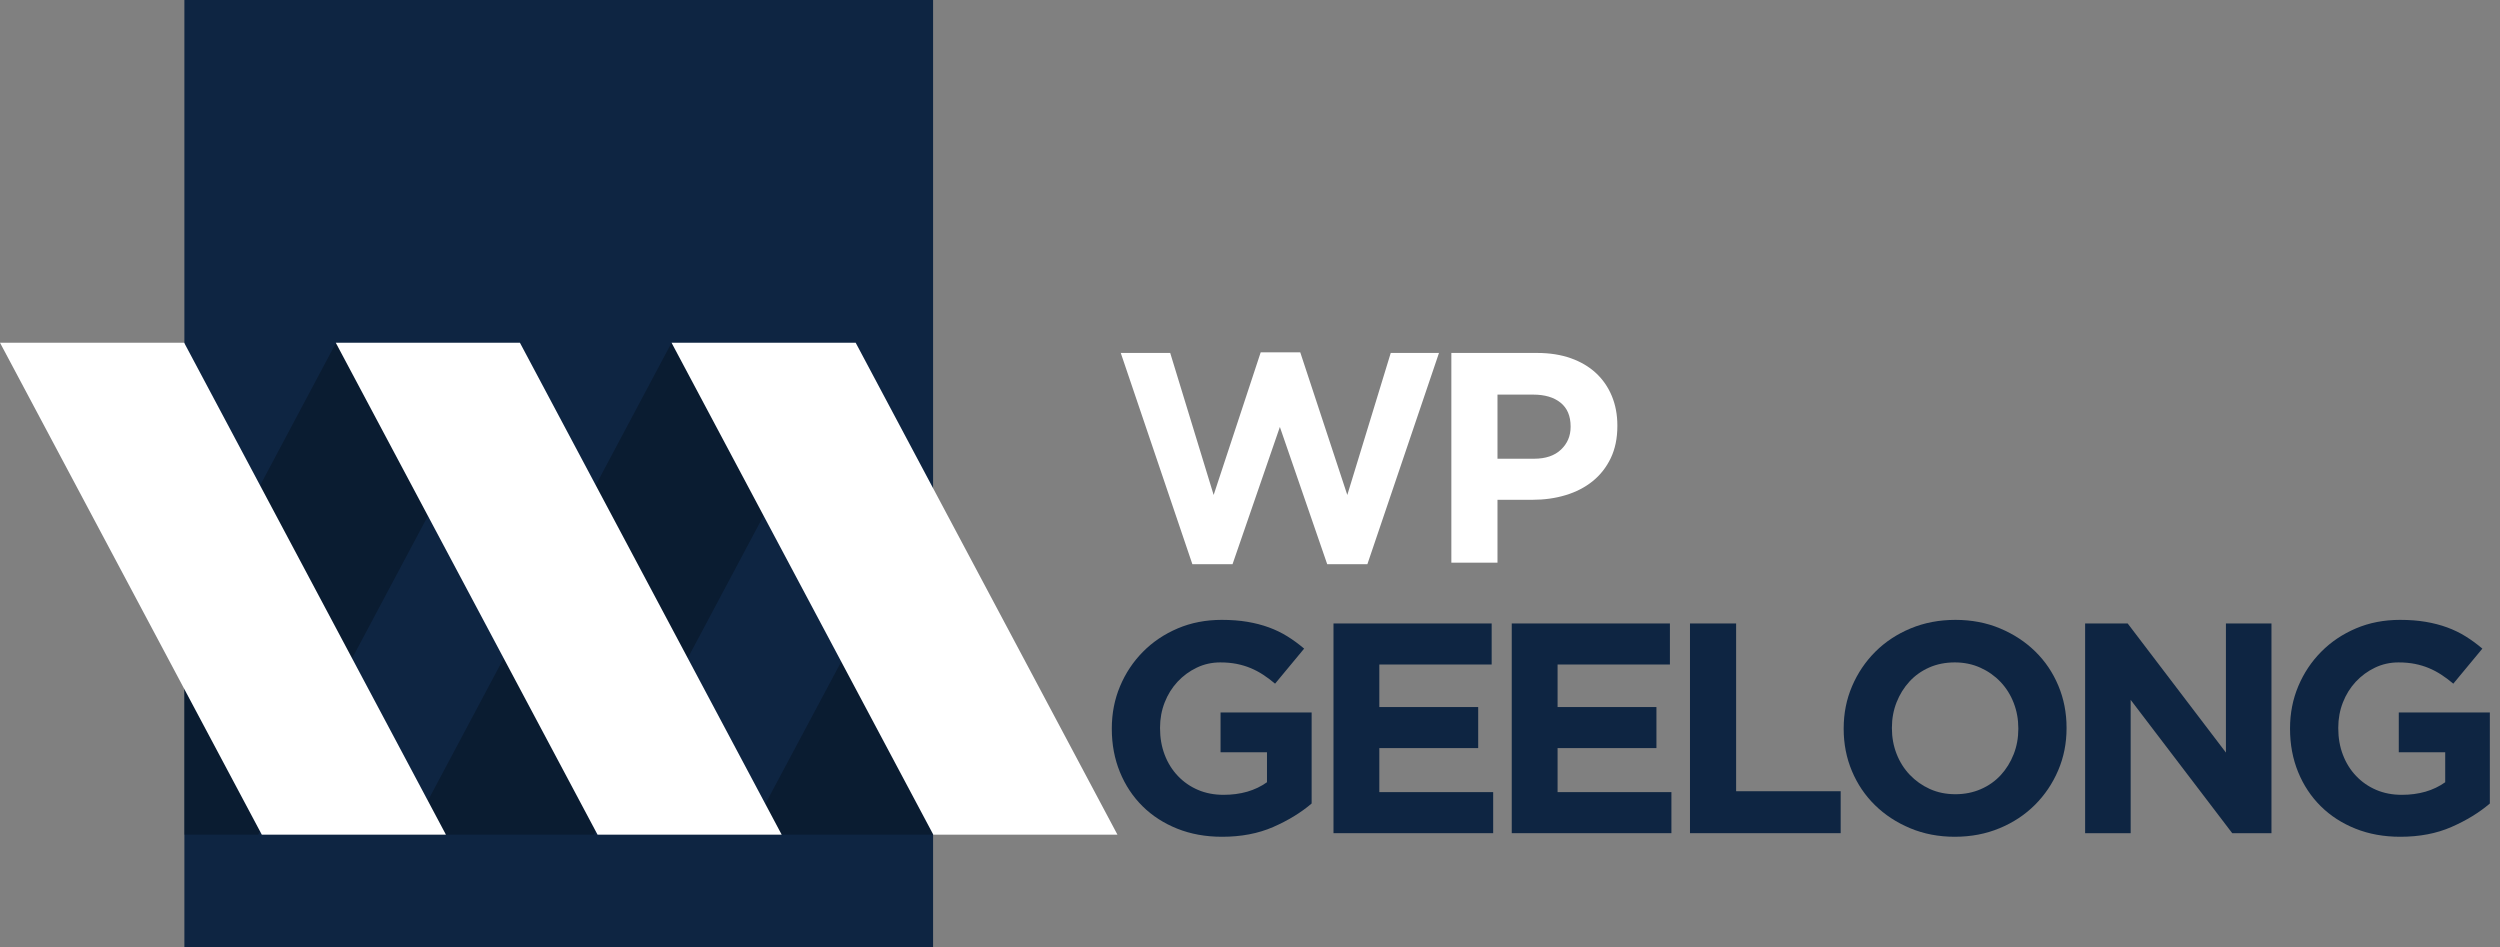 <?xml version="1.0" encoding="UTF-8" standalone="no"?><!DOCTYPE svg PUBLIC "-//W3C//DTD SVG 1.1//EN" "http://www.w3.org/Graphics/SVG/1.1/DTD/svg11.dtd"><svg width="100%" height="100%" viewBox="0 0 198 75" version="1.1" xmlns="http://www.w3.org/2000/svg" xmlns:xlink="http://www.w3.org/1999/xlink" xml:space="preserve" style="fill-rule:evenodd;clip-rule:evenodd;stroke-linejoin:round;stroke-miterlimit:1.414;"><rect x="0" y="0" width="198" height="75" fill="#808080" stroke="none"/><g><rect x="14.603" y="0" width="59.297" height="75" style="fill:#0e2542;"/><path d="M47.029,66.108l20.72,-38.937l-14.575,0l-20.719,38.937l14.574,0Z" style="fill:#071321;fill-opacity:0.498;fill-rule:nonzero;"/><path d="M73.89,66.108l0.01,-27.341l-14.584,27.341l14.574,0Z" style="fill:#071321;fill-opacity:0.498;fill-rule:nonzero;"/><path d="M20.455,66.108l20.72,-38.937l-14.574,0l-11.998,22.549l0,16.388l5.852,0Z" style="fill:#071321;fill-opacity:0.498;fill-rule:nonzero;"/><path d="M20.736,66.108l-20.736,-38.965l14.585,0l20.734,38.965l-14.583,0l0,0Z" style="fill:#fff;fill-rule:nonzero;"/><path d="M47.327,66.108l-20.735,-38.965l14.585,0l20.734,38.965l-14.584,0Z" style="fill:#fff;fill-rule:nonzero;"/><path d="M73.919,66.108l-20.734,-38.965l14.584,0l20.734,38.965l-14.584,0l0,0Z" style="fill:#fff;fill-rule:nonzero;"/><path d="M88.764,27.953l3.916,0l3.441,11.249l3.726,-11.297l3.133,0l3.726,11.297l3.441,-11.249l3.821,0l-5.672,16.733l-3.181,0l-3.749,-10.87l-3.75,10.87l-3.18,0l-5.672,-16.733l0,0Z" style="fill:#fff;fill-rule:nonzero;"/><path d="M121.497,36.331c0.918,0 1.629,-0.242 2.135,-0.724c0.507,-0.482 0.76,-1.08 0.76,-1.791l0,-0.047c0,-0.824 -0.265,-1.449 -0.795,-1.876c-0.53,-0.428 -1.254,-0.64 -2.172,-0.64l-2.824,0l0,5.078l2.896,0Zm-6.55,-8.378l6.787,0c0.997,0 1.887,0.14 2.67,0.416c0.782,0.277 1.447,0.669 1.994,1.174c0.546,0.506 0.964,1.112 1.257,1.816c0.293,0.704 0.44,1.482 0.44,2.338l0,0.047c0,0.965 -0.175,1.811 -0.522,2.538c-0.349,0.728 -0.828,1.339 -1.436,1.83c-0.609,0.489 -1.322,0.857 -2.136,1.102c-0.816,0.247 -1.69,0.369 -2.623,0.369l-2.777,0l0,4.982l-3.654,0l0,-16.612l0,0Z" style="fill:#fff;fill-rule:nonzero;"/><g><path d="M96.786,66.272c-1.297,0 -2.479,-0.214 -3.547,-0.641c-1.067,-0.427 -1.985,-1.02 -2.752,-1.78c-0.767,-0.759 -1.364,-1.66 -1.791,-2.704c-0.427,-1.044 -0.641,-2.183 -0.641,-3.417l0,-0.047c0,-1.187 0.218,-2.298 0.653,-3.334c0.435,-1.036 1.04,-1.945 1.815,-2.728c0.775,-0.783 1.692,-1.4 2.752,-1.851c1.06,-0.451 2.222,-0.676 3.488,-0.676c0.743,0 1.419,0.051 2.028,0.154c0.609,0.103 1.175,0.249 1.697,0.439c0.522,0.19 1.012,0.427 1.471,0.712c0.459,0.284 0.901,0.609 1.328,0.972l-2.301,2.776c-0.316,-0.269 -0.633,-0.506 -0.949,-0.711c-0.316,-0.206 -0.645,-0.38 -0.985,-0.522c-0.34,-0.143 -0.707,-0.253 -1.103,-0.333c-0.395,-0.079 -0.83,-0.118 -1.305,-0.118c-0.664,0 -1.285,0.138 -1.862,0.415c-0.578,0.277 -1.084,0.649 -1.519,1.115c-0.435,0.467 -0.775,1.012 -1.02,1.637c-0.245,0.625 -0.368,1.293 -0.368,2.005l0,0.048c0,0.759 0.123,1.459 0.368,2.099c0.245,0.641 0.593,1.199 1.044,1.673c0.451,0.475 0.981,0.842 1.589,1.103c0.609,0.261 1.286,0.392 2.029,0.392c1.36,0 2.507,-0.332 3.44,-0.997l0,-2.372l-3.677,0l0,-3.156l7.213,0l0,7.213c-0.854,0.728 -1.871,1.348 -3.049,1.862c-1.179,0.515 -2.527,0.772 -4.046,0.772l0,0Z" style="fill:#0e2542;fill-rule:nonzero;"/><path d="M105.613,49.378l12.527,0l0,3.251l-8.897,0l0,3.369l7.83,0l0,3.251l-7.83,0l0,3.487l9.016,0l0,3.251l-12.646,0l0,-16.609l0,0Z" style="fill:#0e2542;fill-rule:nonzero;"/><path d="M119.73,49.378l12.527,0l0,3.251l-8.897,0l0,3.369l7.83,0l0,3.251l-7.83,0l0,3.487l9.016,0l0,3.251l-12.646,0l0,-16.609l0,0Z" style="fill:#0e2542;fill-rule:nonzero;"/><path d="M133.847,49.378l3.654,0l0,13.287l8.28,0l0,3.322l-11.934,0l0,-16.609l0,0Z" style="fill:#0e2542;fill-rule:nonzero;"/><path d="M154.869,62.902c0.727,0 1.399,-0.134 2.016,-0.403c0.617,-0.269 1.143,-0.641 1.578,-1.115c0.435,-0.475 0.775,-1.024 1.02,-1.649c0.246,-0.625 0.368,-1.293 0.368,-2.005l0,-0.047c0,-0.712 -0.122,-1.384 -0.368,-2.017c-0.245,-0.633 -0.593,-1.186 -1.044,-1.661c-0.45,-0.474 -0.984,-0.85 -1.601,-1.127c-0.617,-0.277 -1.289,-0.415 -2.017,-0.415c-0.743,0 -1.419,0.134 -2.028,0.403c-0.609,0.269 -1.131,0.641 -1.566,1.115c-0.435,0.475 -0.775,1.024 -1.021,1.649c-0.245,0.625 -0.367,1.293 -0.367,2.005l0,0.048c0,0.711 0.122,1.384 0.367,2.016c0.246,0.633 0.594,1.187 1.044,1.661c0.451,0.475 0.981,0.85 1.59,1.127c0.609,0.277 1.285,0.415 2.029,0.415l0,0Zm-0.048,3.37c-1.281,0 -2.459,-0.226 -3.535,-0.677c-1.076,-0.45 -2.005,-1.059 -2.788,-1.827c-0.783,-0.767 -1.392,-1.668 -1.827,-2.704c-0.435,-1.036 -0.652,-2.148 -0.652,-3.334l0,-0.047c0,-1.187 0.221,-2.298 0.664,-3.334c0.443,-1.036 1.056,-1.945 1.839,-2.728c0.783,-0.783 1.716,-1.4 2.8,-1.851c1.083,-0.451 2.265,-0.676 3.547,-0.676c1.281,0 2.459,0.225 3.535,0.676c1.075,0.451 2.005,1.06 2.788,1.827c0.783,0.767 1.392,1.669 1.827,2.705c0.435,1.036 0.652,2.147 0.652,3.333l0,0.048c0,1.186 -0.221,2.297 -0.664,3.333c-0.443,1.036 -1.056,1.946 -1.839,2.729c-0.783,0.783 -1.716,1.4 -2.8,1.85c-1.083,0.451 -2.266,0.677 -3.547,0.677l0,0Z" style="fill:#0e2542;fill-rule:nonzero;"/><path d="M165.142,49.378l3.369,0l7.783,10.226l0,-10.226l3.606,0l0,16.609l-3.108,0l-8.043,-10.558l0,10.558l-3.607,0l0,-16.609l0,0Z" style="fill:#0e2542;fill-rule:nonzero;"/><path d="M190.102,66.272c-1.297,0 -2.479,-0.214 -3.547,-0.641c-1.067,-0.427 -1.985,-1.02 -2.752,-1.78c-0.767,-0.759 -1.364,-1.66 -1.791,-2.704c-0.427,-1.044 -0.641,-2.183 -0.641,-3.417l0,-0.047c0,-1.187 0.217,-2.298 0.652,-3.334c0.435,-1.036 1.04,-1.945 1.816,-2.728c0.775,-0.783 1.692,-1.4 2.752,-1.851c1.06,-0.451 2.222,-0.676 3.488,-0.676c0.743,0 1.419,0.051 2.028,0.154c0.609,0.103 1.175,0.249 1.697,0.439c0.522,0.19 1.012,0.427 1.471,0.712c0.458,0.284 0.901,0.609 1.328,0.972l-2.301,2.776c-0.316,-0.269 -0.633,-0.506 -0.949,-0.711c-0.317,-0.206 -0.645,-0.38 -0.985,-0.522c-0.34,-0.143 -0.708,-0.253 -1.103,-0.333c-0.396,-0.079 -0.831,-0.118 -1.305,-0.118c-0.664,0 -1.285,0.138 -1.863,0.415c-0.577,0.277 -1.083,0.649 -1.518,1.115c-0.435,0.467 -0.775,1.012 -1.02,1.637c-0.245,0.625 -0.368,1.293 -0.368,2.005l0,0.048c0,0.759 0.123,1.459 0.368,2.099c0.245,0.641 0.593,1.199 1.044,1.673c0.45,0.475 0.98,0.842 1.589,1.103c0.609,0.261 1.285,0.392 2.029,0.392c1.36,0 2.507,-0.332 3.44,-0.997l0,-2.372l-3.677,0l0,-3.156l7.212,0l0,7.213c-0.854,0.728 -1.87,1.348 -3.048,1.862c-1.179,0.515 -2.527,0.772 -4.046,0.772l0,0Z" style="fill:#0e2542;fill-rule:nonzero;"/></g></g></svg>